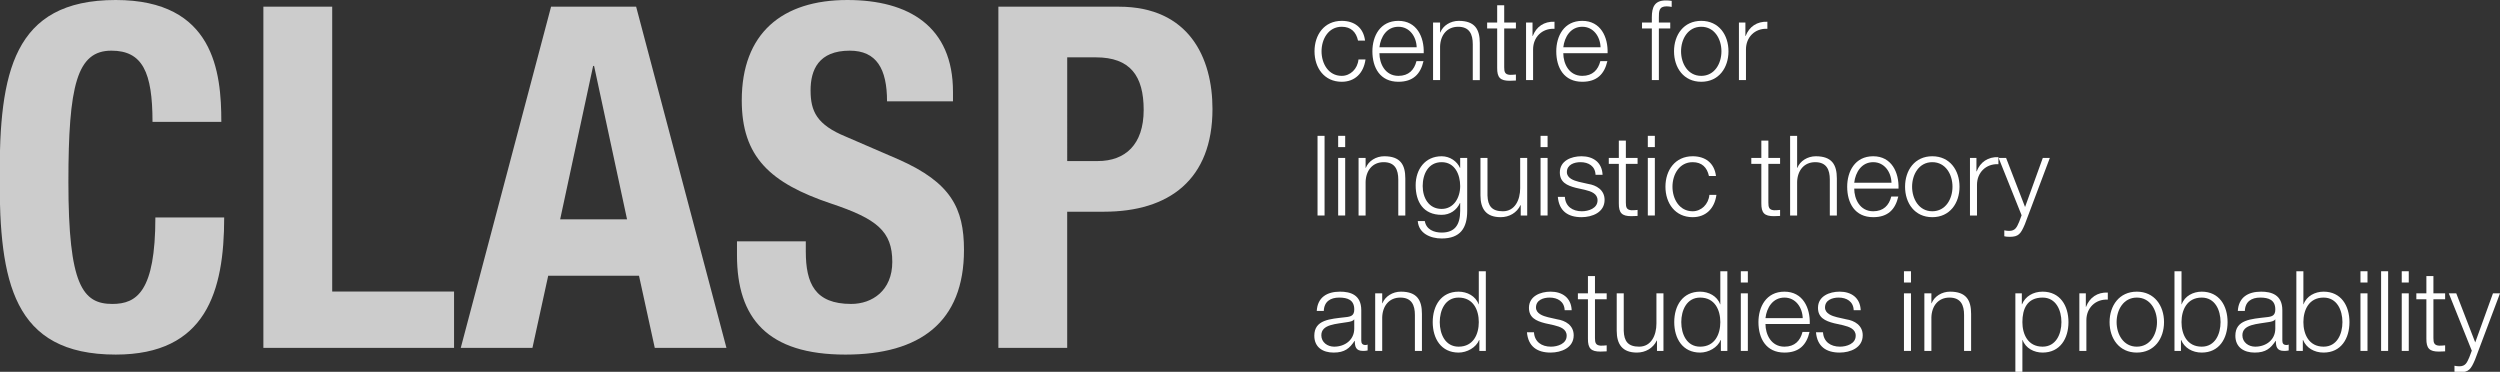 <?xml version="1.0" encoding="UTF-8" standalone="no"?>
<!-- Created with Inkscape (http://www.inkscape.org/) -->

<svg
   xmlns:dc="http://purl.org/dc/elements/1.1/"
   xmlns:cc="http://creativecommons.org/ns#"
   xmlns:rdf="http://www.w3.org/1999/02/22-rdf-syntax-ns#"
   xmlns:svg="http://www.w3.org/2000/svg"
   xmlns="http://www.w3.org/2000/svg"
   xmlns:sodipodi="http://sodipodi.sourceforge.net/DTD/sodipodi-0.dtd"
   xmlns:inkscape="http://www.inkscape.org/namespaces/inkscape"
   id="svg2"
   version="1.1"
   inkscape:version="0.92.5 (2060ec1f9f, 2020-04-08)"
   xml:space="preserve"
   width="743.469"
   height="110.573"
   viewBox="0 0 743.469 110.573"
   sodipodi:docname="CLASP-grey-dark-theme.svg"><rect x="0" y="0" width="743.469" height="110.573" fill="#333333" stroke="none"/><defs
     id="defs6"><clipPath
       clipPathUnits="userSpaceOnUse"
       id="clipPath18"><path
         d="m 0.098,376.023 594.775,0 0,88.458 -594.775,0 0,-88.458 z"
         id="path20"
         inkscape:connector-curvature="0" /></clipPath><clipPath
       clipPathUnits="userSpaceOnUse"
       id="clipPath28"><path
         d="m 0,375.924 595,0 0,90.152 -595,0 0,-90.152 z"
         id="path30"
         inkscape:connector-curvature="0" /></clipPath><clipPath
       clipPathUnits="userSpaceOnUse"
       id="clipPath116"><path
         d="m 0.098,376.023 594.775,0 0,88.458 -594.775,0 0,-88.458 z"
         id="path118"
         inkscape:connector-curvature="0" /></clipPath><clipPath
       clipPathUnits="userSpaceOnUse"
       id="clipPath128"><path
         d="m 0,375.924 595,0 0,90.152 -595,0 0,-90.152 z"
         id="path130"
         inkscape:connector-curvature="0" /></clipPath><clipPath
       clipPathUnits="userSpaceOnUse"
       id="clipPath152"><path
         d="m 0.098,376.023 594.775,0 0,88.458 -594.775,0 0,-88.458 z"
         id="path154"
         inkscape:connector-curvature="0" /></clipPath></defs><sodipodi:namedview
     pagecolor="#ffffff"
     bordercolor="#666666"
     borderopacity="1"
     objecttolerance="10"
     gridtolerance="10"
     guidetolerance="10"
     inkscape:pageopacity="0"
     inkscape:pageshadow="2"
     inkscape:window-width="1402"
     inkscape:window-height="884"
     id="namedview4"
     showgrid="false"
     fit-margin-top="0"
     fit-margin-left="0"
     fit-margin-right="0"
     fit-margin-bottom="0"
     inkscape:zoom="1.1993924"
     inkscape:cx="482.34526"
     inkscape:cy="22.828681"
     inkscape:window-x="0"
     inkscape:window-y="0"
     inkscape:window-maximized="0"
     inkscape:current-layer="g10" /><g
     id="g10"
     inkscape:groupmode="layer"
     inkscape:label="CLASP_Ordbild_orange"
     transform="matrix(1.25,0,0,-1.25,-0.123,580.601)"><g
       id="g12" /><g
       id="g14"
       style="fill:#cccccc"><g
         id="g16"
         clip-path="url(#clipPath18)"
         style="fill:#cccccc"><path
           d="m 36.382,435.488 c 0,11.825 -2.388,16.94 -9.779,16.94 -8.186,0 -10.231,-8.186 -10.231,-31.265 0,-24.559 3.411,-28.993 10.459,-28.993 5.799,0 10.233,2.957 10.233,20.579 h 16.372 c 0,-17.622 -4.321,-32.628 -25.81,-32.628 C 3.07,380.122 0,397.628 0,422.3 c 0,24.672 3.07,42.181 27.626,42.181 23.423,0 25.128,-17.168 25.128,-28.993 H 36.382"
           style="fill:#cccccc;fill-opacity:1;fill-rule:nonzero;stroke:none"
           id="path22"
           inkscape:connector-curvature="0" /></g></g><path
       d="m 62.76,381.712 v 81.177 H 79.132 V 395.128 H 108.123 V 381.712 H 62.76"
       style="fill:#cccccc;fill-opacity:1;fill-rule:nonzero;stroke:none"
       id="path32"
       inkscape:connector-curvature="0" /><path
       d="m 133.365,412.296 h 15.916 l -7.843,36.495 h -0.23 z m -2.162,50.593 h 20.238 l 21.487,-81.177 h -17.053 l -3.752,17.166 h -21.602 l -3.752,-17.166 H 109.716 l 21.487,81.177"
       style="fill:#cccccc;fill-opacity:1;fill-rule:nonzero;stroke:none"
       id="path34"
       inkscape:connector-curvature="0" /><path
       d="m 191.805,407.066 v -2.388 c 0,-7.615 2.16,-12.507 10.802,-12.507 5.003,0 9.777,3.183 9.777,10.005 0,7.276 -3.637,10.233 -14.552,13.872 -14.554,4.888 -21.261,11.141 -21.261,24.557 0,15.916 9.55,23.875 25.126,23.875 14.552,0 25.126,-6.253 25.126,-21.83 v -2.273 h -15.69 c 0,7.732 -2.501,12.051 -8.868,12.051 -7.391,0 -9.323,-4.547 -9.323,-9.436 0,-5.003 1.478,-8.186 8.414,-11.028 l 12.62,-5.457 c 12.279,-5.458 15.463,-11.484 15.463,-21.489 0,-17.168 -10.461,-24.897 -28.198,-24.897 -18.532,0 -25.808,8.638 -25.808,23.646 v 3.298 h 16.372"
       style="fill:#cccccc;fill-opacity:1;fill-rule:nonzero;stroke:none"
       id="path36"
       inkscape:connector-curvature="0" /><path
       d="m 253.998,426.165 h 7.278 c 6.481,0 10.915,3.867 10.915,12.167 0,8.071 -3.185,12.505 -11.371,12.505 h -6.822 z m -16.372,36.724 h 28.65 c 16.714,0 22.285,-12.165 22.285,-24.331 0,-16.827 -10.348,-24.444 -25.81,-24.444 h -8.755 V 381.712 h -16.372 v 81.177"
       style="fill:#cccccc;fill-opacity:1;fill-rule:nonzero;stroke:none"
       id="path38"
       inkscape:connector-curvature="0" /><path
       d="m 323.188,454.82 c -0.451,2.044 -1.672,3.293 -3.877,3.293 -3.185,0 -4.804,-2.947 -4.804,-5.838 0,-2.895 1.619,-5.842 4.804,-5.842 2.046,0 3.77,1.646 3.983,3.904 h 1.672 c -0.451,-3.319 -2.575,-5.311 -5.655,-5.311 -4.167,0 -6.476,3.319 -6.476,7.248 0,3.927 2.309,7.245 6.476,7.245 2.946,0 5.15,-1.539 5.548,-4.699 h -1.672"
       style="fill:#ffffff;fill-opacity:1;fill-rule:nonzero;stroke:none"
       id="path40"
       inkscape:connector-curvature="0" /><path
       d="m 337.142,453.228 c -0.079,2.521 -1.67,4.885 -4.352,4.885 -2.762,0 -4.221,-2.388 -4.513,-4.885 z m -8.864,-1.406 c 0,-2.442 1.326,-5.389 4.513,-5.389 2.442,0 3.77,1.408 4.299,3.503 h 1.672 c -0.716,-3.104 -2.495,-4.909 -5.971,-4.909 -4.352,0 -6.186,3.344 -6.186,7.248 0,3.609 1.834,7.245 6.186,7.245 4.38,0 6.158,-3.849 6.025,-7.697 h -10.538"
       style="fill:#ffffff;fill-opacity:1;fill-rule:nonzero;stroke:none"
       id="path42"
       inkscape:connector-curvature="0" /><path
       d="m 341.038,459.121 h 1.67 v -2.362 h 0.054 c 0.636,1.646 2.442,2.76 4.381,2.76 3.845,0 5.016,-2.016 5.016,-5.283 v -8.812 h -1.672 v 8.546 c 0,2.337 -0.77,4.142 -3.478,4.142 -2.682,0 -4.222,-2.018 -4.301,-4.699 v -7.989 h -1.67 v 13.697"
       style="fill:#ffffff;fill-opacity:1;fill-rule:nonzero;stroke:none"
       id="path44"
       inkscape:connector-curvature="0" /><path
       d="m 357.964,459.121 h 2.787 v -1.408 h -2.787 v -9.235 c 0,-1.09 0.161,-1.726 1.352,-1.806 0.479,0 0.957,0.028 1.434,0.08 v -1.433 c -0.503,0 -0.98,-0.054 -1.485,-0.054 -2.229,0 -3,0.744 -2.973,3.08 v 9.368 h -2.388 v 1.408 h 2.388 v 4.114 h 1.672 v -4.114"
       style="fill:#ffffff;fill-opacity:1;fill-rule:nonzero;stroke:none"
       id="path46"
       inkscape:connector-curvature="0" /><path
       d="m 363.161,459.121 h 1.539 v -3.211 h 0.054 c 0.849,2.229 2.706,3.503 5.176,3.398 v -1.673 c -3.027,0.134 -5.096,-2.044 -5.096,-4.909 v -7.301 h -1.674 v 13.697"
       style="fill:#ffffff;fill-opacity:1;fill-rule:nonzero;stroke:none"
       id="path48"
       inkscape:connector-curvature="0" /><path
       d="m 380.89,453.228 c -0.08,2.521 -1.674,4.885 -4.354,4.885 -2.76,0 -4.221,-2.388 -4.514,-4.885 z m -8.868,-1.406 c 0,-2.442 1.328,-5.389 4.514,-5.389 2.441,0 3.768,1.408 4.298,3.503 h 1.675 c -0.718,-3.104 -2.496,-4.909 -5.973,-4.909 -4.354,0 -6.186,3.344 -6.186,7.248 0,3.609 1.833,7.245 6.186,7.245 4.378,0 6.157,-3.849 6.025,-7.697 h -10.54"
       style="fill:#ffffff;fill-opacity:1;fill-rule:nonzero;stroke:none"
       id="path50"
       inkscape:connector-curvature="0" /><path
       d="m 397.468,457.713 h -2.708 v -12.289 h -1.672 v 12.289 h -2.336 v 1.408 h 2.336 v 1.247 c 0,2.364 0.61,4.009 3.317,4.009 0.505,0 0.875,-0.028 1.406,-0.106 v -1.434 c -0.452,0.08 -0.821,0.133 -1.221,0.133 -1.831,0 -1.831,-1.193 -1.831,-2.654 v -1.195 h 2.708 v -1.408"
       style="fill:#ffffff;fill-opacity:1;fill-rule:nonzero;stroke:none"
       id="path52"
       inkscape:connector-curvature="0" /><path
       d="m 400.038,452.274 c 0,-2.895 1.619,-5.842 4.804,-5.842 3.185,0 4.804,2.947 4.804,5.842 0,2.891 -1.619,5.838 -4.804,5.838 -3.185,0 -4.804,-2.947 -4.804,-5.838 z m 11.282,0 c 0,-3.929 -2.309,-7.248 -6.478,-7.248 -4.167,0 -6.476,3.319 -6.476,7.248 0,3.927 2.31,7.245 6.476,7.245 4.168,0 6.478,-3.318 6.478,-7.245"
       style="fill:#ffffff;fill-opacity:1;fill-rule:nonzero;stroke:none"
       id="path54"
       inkscape:connector-curvature="0" /><path
       d="m 413.807,459.121 h 1.539 v -3.211 h 0.054 c 0.849,2.229 2.708,3.503 5.175,3.398 v -1.673 c -3.026,0.134 -5.094,-2.044 -5.094,-4.909 v -7.301 h -1.674 v 13.697"
       style="fill:#ffffff;fill-opacity:1;fill-rule:nonzero;stroke:none"
       id="path56"
       inkscape:connector-curvature="0" /><path
       d="m 313.553,413.209 h 1.67 v 18.953 h -1.67 z"
       style="fill:#ffffff;fill-opacity:1;fill-rule:nonzero;stroke:none"
       id="path58"
       inkscape:connector-curvature="0" /><path
       d="m 318.461,426.906 h 1.67 v -13.696 h -1.67 z m 0,5.257 h 1.67 v -2.68 h -1.67 z"
       style="fill:#ffffff;fill-opacity:1;fill-rule:nonzero;stroke:none"
       id="path60"
       inkscape:connector-curvature="0" /><path
       d="m 323.315,426.906 h 1.673 v -2.36 h 0.051 c 0.639,1.646 2.444,2.76 4.381,2.76 3.849,0 5.017,-2.019 5.017,-5.283 v -8.813 h -1.673 v 8.548 c 0,2.336 -0.77,4.14 -3.477,4.14 -2.68,0 -4.221,-2.018 -4.299,-4.698 v -7.991 h -1.673 v 13.696"
       style="fill:#ffffff;fill-opacity:1;fill-rule:nonzero;stroke:none"
       id="path62"
       inkscape:connector-curvature="0" /><path
       d="m 347.49,420.218 c 0,2.68 -1.223,5.68 -4.408,5.68 -3.185,0 -4.511,-2.839 -4.511,-5.68 0,-2.762 1.406,-5.442 4.511,-5.442 2.895,0 4.408,2.68 4.408,5.442 z m 1.672,-5.894 c 0,-4.113 -1.647,-6.581 -6.08,-6.581 -2.732,0 -5.468,1.247 -5.681,4.14 h 1.673 c 0.346,-2.016 2.175,-2.734 4.008,-2.734 3.106,0 4.408,1.806 4.408,5.175 v 1.86 h -0.056 c -0.769,-1.7 -2.36,-2.816 -4.352,-2.816 -4.38,0 -6.184,3.106 -6.184,7.035 0,3.77 2.229,6.902 6.184,6.902 2.018,0 3.69,-1.249 4.352,-2.76 h 0.056 v 2.36 h 1.672 v -12.582"
       style="fill:#ffffff;fill-opacity:1;fill-rule:nonzero;stroke:none"
       id="path64"
       inkscape:connector-curvature="0" /><path
       d="m 363.435,413.209 h -1.539 v 2.47 h -0.056 c -0.874,-1.834 -2.68,-2.867 -4.722,-2.867 -3.478,0 -4.804,1.992 -4.804,5.201 v 8.892 h 1.67 v -8.917 c 0.079,-2.47 1.01,-3.77 3.665,-3.77 2.865,0 4.114,2.708 4.114,5.494 v 7.192 h 1.672 v -13.696"
       style="fill:#ffffff;fill-opacity:1;fill-rule:nonzero;stroke:none"
       id="path66"
       inkscape:connector-curvature="0" /><path
       d="m 366.612,426.906 h 1.672 v -13.696 h -1.672 z m 0,5.257 h 1.672 v -2.68 h -1.672 z"
       style="fill:#ffffff;fill-opacity:1;fill-rule:nonzero;stroke:none"
       id="path68"
       inkscape:connector-curvature="0" /><path
       d="m 379.694,422.898 c -0.08,2.07 -1.672,3 -3.583,3 -1.488,0 -3.237,-0.584 -3.237,-2.362 0,-1.459 1.67,-2.016 2.839,-2.309 l 2.229,-0.505 c 1.913,-0.292 3.903,-1.406 3.903,-3.795 0,-2.973 -2.946,-4.114 -5.494,-4.114 -3.213,0 -5.335,1.46 -5.629,4.83 h 1.675 c 0.131,-2.257 1.803,-3.424 4.034,-3.424 1.592,0 3.74,0.69 3.74,2.601 0,1.592 -1.485,2.123 -3,2.495 l -2.149,0.477 c -2.178,0.557 -3.822,1.355 -3.822,3.665 0,2.787 2.734,3.849 5.15,3.849 2.762,0 4.883,-1.434 5.017,-4.408 h -1.673"
       style="fill:#ffffff;fill-opacity:1;fill-rule:nonzero;stroke:none"
       id="path70"
       inkscape:connector-curvature="0" /><path
       d="m 386.907,426.906 h 2.788 v -1.406 h -2.788 v -9.236 c 0,-1.09 0.159,-1.726 1.354,-1.806 0.477,0 0.956,0.028 1.434,0.08 v -1.431 c -0.506,0 -0.984,-0.056 -1.488,-0.056 -2.229,0 -3,0.744 -2.973,3.08 v 9.369 h -2.388 v 1.406 h 2.388 v 4.116 h 1.674 v -4.116"
       style="fill:#ffffff;fill-opacity:1;fill-rule:nonzero;stroke:none"
       id="path72"
       inkscape:connector-curvature="0" /><path
       d="m 392.131,426.906 h 1.672 v -13.696 h -1.672 z m 0,5.257 h 1.672 v -2.68 h -1.672 z"
       style="fill:#ffffff;fill-opacity:1;fill-rule:nonzero;stroke:none"
       id="path74"
       inkscape:connector-curvature="0" /><path
       d="m 406.675,422.606 c -0.451,2.044 -1.673,3.291 -3.875,3.291 -3.186,0 -4.804,-2.946 -4.804,-5.839 0,-2.895 1.618,-5.84 4.804,-5.84 2.042,0 3.77,1.646 3.98,3.903 h 1.674 c -0.451,-3.318 -2.573,-5.309 -5.653,-5.309 -4.167,0 -6.476,3.318 -6.476,7.247 0,3.929 2.309,7.247 6.476,7.247 2.947,0 5.149,-1.539 5.547,-4.699 h -1.672"
       style="fill:#ffffff;fill-opacity:1;fill-rule:nonzero;stroke:none"
       id="path76"
       inkscape:connector-curvature="0" /><path
       d="m 420.811,426.906 h 2.787 v -1.406 h -2.787 v -9.236 c 0,-1.09 0.161,-1.726 1.354,-1.806 0.479,0 0.956,0.028 1.433,0.08 v -1.431 c -0.502,0 -0.979,-0.056 -1.485,-0.056 -2.229,0 -2.999,0.744 -2.973,3.08 v 9.369 h -2.388 v 1.406 h 2.388 v 4.116 h 1.672 v -4.116"
       style="fill:#ffffff;fill-opacity:1;fill-rule:nonzero;stroke:none"
       id="path78"
       inkscape:connector-curvature="0" /><path
       d="m 425.984,432.162 h 1.67 v -7.617 h 0.054 c 0.638,1.646 2.442,2.76 4.38,2.76 3.849,0 5.017,-2.019 5.017,-5.283 v -8.813 h -1.674 v 8.548 c 0,2.336 -0.769,4.14 -3.477,4.14 -2.682,0 -4.221,-2.018 -4.301,-4.698 v -7.991 h -1.67 v 18.953"
       style="fill:#ffffff;fill-opacity:1;fill-rule:nonzero;stroke:none"
       id="path80"
       inkscape:connector-curvature="0" /><path
       d="m 450.104,421.013 c -0.08,2.523 -1.672,4.885 -4.352,4.885 -2.762,0 -4.221,-2.39 -4.514,-4.885 z m -8.866,-1.406 c 0,-2.442 1.326,-5.388 4.514,-5.388 2.441,0 3.768,1.406 4.298,3.503 h 1.673 c -0.716,-3.106 -2.495,-4.909 -5.971,-4.909 -4.354,0 -6.188,3.344 -6.188,7.247 0,3.609 1.834,7.247 6.188,7.247 4.378,0 6.157,-3.849 6.025,-7.699 h -10.54"
       style="fill:#ffffff;fill-opacity:1;fill-rule:nonzero;stroke:none"
       id="path82"
       inkscape:connector-curvature="0" /><path
       d="m 455.005,420.059 c 0,-2.895 1.621,-5.84 4.806,-5.84 3.185,0 4.806,2.946 4.806,5.84 0,2.893 -1.621,5.839 -4.806,5.839 -3.185,0 -4.806,-2.946 -4.806,-5.839 z m 11.282,0 c 0,-3.929 -2.309,-7.247 -6.476,-7.247 -4.168,0 -6.478,3.318 -6.478,7.247 0,3.929 2.309,7.247 6.478,7.247 4.167,0 6.476,-3.318 6.476,-7.247"
       style="fill:#ffffff;fill-opacity:1;fill-rule:nonzero;stroke:none"
       id="path84"
       inkscape:connector-curvature="0" /><path
       d="m 468.775,426.906 h 1.539 v -3.209 h 0.052 c 0.851,2.229 2.709,3.503 5.178,3.396 v -1.672 c -3.026,0.133 -5.098,-2.044 -5.098,-4.911 v -7.301 h -1.672 v 13.696"
       style="fill:#ffffff;fill-opacity:1;fill-rule:nonzero;stroke:none"
       id="path86"
       inkscape:connector-curvature="0" /><path
       d="m 475.592,426.906 h 1.778 l 4.511,-11.679 4.221,11.679 h 1.672 l -5.944,-15.791 c -0.983,-2.309 -1.514,-2.977 -3.613,-2.977 -0.664,0.031 -0.98,0.031 -1.274,0.133 v 1.408 c 0.4,-0.079 0.744,-0.13 1.141,-0.13 1.49,0 1.834,0.874 2.39,2.146 l 0.585,1.57 -5.468,13.641"
       style="fill:#ffffff;fill-opacity:1;fill-rule:nonzero;stroke:none"
       id="path88"
       inkscape:connector-curvature="0" /><path
       d="m 322.287,388.481 h -0.054 c -0.213,-0.398 -0.956,-0.533 -1.406,-0.61 -2.841,-0.503 -6.371,-0.503 -6.371,-3.162 0,-1.672 1.459,-2.704 3.054,-2.704 2.573,0 4.778,1.616 4.778,4.301 z m -8.92,2.018 c 0.187,3.213 2.388,4.593 5.547,4.593 2.416,0 5.044,-0.718 5.044,-4.408 v -7.273 c 0,-0.662 0.32,-1.011 0.984,-1.011 0.185,0 0.346,0.031 0.529,0.108 v -1.406 c -0.397,-0.082 -0.636,-0.106 -1.087,-0.106 -1.7,0 -1.964,0.983 -1.964,2.39 h -0.054 c -1.195,-1.78 -2.336,-2.787 -4.991,-2.787 -2.549,0 -4.591,1.247 -4.591,4.008 0,3.821 3.742,3.98 7.353,4.404 1.38,0.134 2.151,0.374 2.151,1.859 0,2.257 -1.595,2.813 -3.585,2.813 -2.098,0 -3.583,-0.956 -3.663,-3.183 h -1.672"
       style="fill:#ffffff;fill-opacity:1;fill-rule:nonzero;stroke:none"
       id="path90"
       inkscape:connector-curvature="0" /><path
       d="m 327.27,394.692 h 1.67 v -2.36 h 0.054 c 0.638,1.642 2.444,2.76 4.38,2.76 3.847,0 5.017,-2.021 5.017,-5.285 v -8.812 h -1.674 v 8.55 c 0,2.334 -0.769,4.137 -3.477,4.137 -2.682,0 -4.221,-2.016 -4.301,-4.696 v -7.991 h -1.67 v 13.696"
       style="fill:#ffffff;fill-opacity:1;fill-rule:nonzero;stroke:none"
       id="path92"
       inkscape:connector-curvature="0" /><path
       d="m 347.115,382.005 c 3.531,0 4.804,2.998 4.804,5.842 0,2.837 -1.274,5.835 -4.804,5.835 -3.183,0 -4.485,-2.998 -4.485,-5.835 0,-2.844 1.302,-5.842 4.485,-5.842 z m 6.476,-1.01 h -1.538 v 2.601 h -0.054 c -0.716,-1.806 -2.893,-2.998 -4.885,-2.998 -4.167,0 -6.158,3.342 -6.158,7.248 0,3.9 1.992,7.245 6.158,7.245 2.018,0 4.063,-1.036 4.752,-3.001 h 0.052 v 7.856 h 1.672 v -18.951"
       style="fill:#ffffff;fill-opacity:1;fill-rule:nonzero;stroke:none"
       id="path94"
       inkscape:connector-curvature="0" /><path
       d="m 372.345,390.685 c -0.079,2.069 -1.673,2.998 -3.583,2.998 -1.487,0 -3.239,-0.582 -3.239,-2.36 0,-1.459 1.672,-2.018 2.842,-2.311 l 2.226,-0.503 c 1.913,-0.292 3.904,-1.406 3.904,-3.798 0,-2.972 -2.947,-4.111 -5.494,-4.111 -3.213,0 -5.335,1.457 -5.627,4.83 h 1.672 c 0.133,-2.259 1.805,-3.424 4.034,-3.424 1.592,0 3.744,0.688 3.744,2.601 0,1.593 -1.488,2.121 -2.999,2.495 l -2.151,0.477 c -2.177,0.556 -3.822,1.355 -3.822,3.665 0,2.787 2.736,3.849 5.15,3.849 2.76,0 4.883,-1.436 5.016,-4.408 h -1.672"
       style="fill:#ffffff;fill-opacity:1;fill-rule:nonzero;stroke:none"
       id="path96"
       inkscape:connector-curvature="0" /><path
       d="m 379.559,394.692 h 2.787 v -1.406 h -2.787 v -9.238 c 0,-1.088 0.159,-1.724 1.352,-1.806 0.477,0 0.957,0.029 1.434,0.082 v -1.433 c -0.505,0 -0.982,-0.056 -1.487,-0.056 -2.229,0 -3,0.744 -2.973,3.08 v 9.371 h -2.39 v 1.406 h 2.39 v 4.116 h 1.674 v -4.116"
       style="fill:#ffffff;fill-opacity:1;fill-rule:nonzero;stroke:none"
       id="path98"
       inkscape:connector-curvature="0" /><path
       d="m 395.852,380.996 h -1.539 v 2.469 h -0.052 c -0.875,-1.833 -2.682,-2.865 -4.726,-2.865 -3.477,0 -4.804,1.992 -4.804,5.199 v 8.894 h 1.672 v -8.918 c 0.08,-2.47 1.008,-3.768 3.663,-3.768 2.867,0 4.114,2.704 4.114,5.493 v 7.194 h 1.672 v -13.696"
       style="fill:#ffffff;fill-opacity:1;fill-rule:nonzero;stroke:none"
       id="path100"
       inkscape:connector-curvature="0" /><path
       d="m 404.577,382.005 c 3.531,0 4.803,2.998 4.803,5.842 0,2.837 -1.272,5.835 -4.803,5.835 -3.187,0 -4.486,-2.998 -4.486,-5.835 0,-2.844 1.3,-5.842 4.486,-5.842 z m 6.476,-1.01 h -1.541 v 2.601 H 409.46 c -0.716,-1.806 -2.891,-2.998 -4.883,-2.998 -4.168,0 -6.16,3.342 -6.16,7.248 0,3.9 1.992,7.245 6.16,7.245 2.016,0 4.062,-1.036 4.752,-3.001 h 0.051 v 7.856 h 1.673 v -18.951"
       style="fill:#ffffff;fill-opacity:1;fill-rule:nonzero;stroke:none"
       id="path102"
       inkscape:connector-curvature="0" /><path
       d="m 414.256,394.692 h 1.672 v -13.696 h -1.672 z m 0,5.255 h 1.672 v -2.68 h -1.672 z"
       style="fill:#ffffff;fill-opacity:1;fill-rule:nonzero;stroke:none"
       id="path104"
       inkscape:connector-curvature="0" /><path
       d="m 428.985,388.801 c -0.08,2.521 -1.67,4.881 -4.352,4.881 -2.762,0 -4.221,-2.388 -4.513,-4.881 z m -8.864,-1.408 c 0,-2.442 1.328,-5.388 4.513,-5.388 2.442,0 3.77,1.406 4.299,3.501 h 1.672 c -0.716,-3.106 -2.495,-4.907 -5.971,-4.907 -4.354,0 -6.184,3.342 -6.184,7.248 0,3.608 1.831,7.245 6.184,7.245 4.38,0 6.158,-3.849 6.025,-7.699 h -10.538"
       style="fill:#ffffff;fill-opacity:1;fill-rule:nonzero;stroke:none"
       id="path106"
       inkscape:connector-curvature="0" /><path
       d="m 441.11,390.685 c -0.079,2.069 -1.673,2.998 -3.585,2.998 -1.485,0 -3.237,-0.582 -3.237,-2.36 0,-1.459 1.672,-2.018 2.841,-2.311 l 2.229,-0.503 c 1.911,-0.292 3.901,-1.406 3.901,-3.798 0,-2.972 -2.947,-4.111 -5.494,-4.111 -3.211,0 -5.335,1.457 -5.627,4.83 h 1.673 c 0.133,-2.259 1.803,-3.424 4.034,-3.424 1.592,0 3.744,0.688 3.744,2.601 0,1.593 -1.487,2.121 -2.999,2.495 l -2.152,0.477 c -2.175,0.556 -3.821,1.355 -3.821,3.665 0,2.787 2.732,3.849 5.149,3.849 2.76,0 4.885,-1.436 5.016,-4.408 h -1.67"
       style="fill:#ffffff;fill-opacity:1;fill-rule:nonzero;stroke:none"
       id="path108"
       inkscape:connector-curvature="0" /><path
       d="m 453.07,394.692 h 1.67 v -13.696 h -1.67 z m 0,5.255 h 1.67 v -2.68 h -1.67 z"
       style="fill:#ffffff;fill-opacity:1;fill-rule:nonzero;stroke:none"
       id="path110"
       inkscape:connector-curvature="0" /><g
       id="g112"
       style="fill:#ffffff;fill-opacity:1"><g
         id="g114"
         clip-path="url(#clipPath116)"
         style="fill:#ffffff;fill-opacity:1"><path
           d="m 457.925,394.692 h 1.672 v -2.36 h 0.051 c 0.639,1.642 2.444,2.76 4.381,2.76 3.849,0 5.017,-2.021 5.017,-5.285 v -8.812 h -1.674 v 8.55 c 0,2.334 -0.77,4.137 -3.478,4.137 -2.68,0 -4.219,-2.016 -4.298,-4.696 v -7.991 h -1.672 v 13.696"
           style="fill:#ffffff;fill-opacity:1;fill-rule:nonzero;stroke:none"
           id="path120"
           inkscape:connector-curvature="0" /><path
           d="m 486.049,393.683 c -3.717,0 -4.804,-2.732 -4.804,-5.835 0,-2.844 1.272,-5.842 4.804,-5.842 3.185,0 4.485,2.998 4.485,5.842 0,2.837 -1.3,5.835 -4.485,5.835 z m -6.476,1.01 h 1.538 v -2.601 h 0.054 c 0.769,1.883 2.654,3.001 4.885,3.001 4.167,0 6.158,-3.345 6.158,-7.245 0,-3.906 -1.992,-7.248 -6.158,-7.248 -2.018,0 -4.034,1.006 -4.753,2.998 h -0.051 v -7.673 h -1.672 v 18.768"
           style="fill:#ffffff;fill-opacity:1;fill-rule:nonzero;stroke:none"
           id="path122"
           inkscape:connector-curvature="0" /></g></g><g
       id="g124"
       style="fill:#ffffff;fill-opacity:1"><g
         id="g126"
         clip-path="url(#clipPath128)"
         style="fill:#ffffff;fill-opacity:1"><path
           d="m 494.799,394.692 h 1.539 v -3.213 h 0.052 c 0.851,2.232 2.709,3.506 5.178,3.398 v -1.672 c -3.026,0.133 -5.098,-2.044 -5.098,-4.908 v -7.302 h -1.672 v 13.696"
           style="fill:#ffffff;fill-opacity:1;fill-rule:nonzero;stroke:none"
           id="path132"
           inkscape:connector-curvature="0" /><path
           d="m 503.66,387.847 c 0,-2.896 1.619,-5.842 4.806,-5.842 3.185,0 4.804,2.946 4.804,5.842 0,2.888 -1.619,5.835 -4.804,5.835 -3.186,0 -4.806,-2.947 -4.806,-5.835 z m 11.282,0 c 0,-3.932 -2.309,-7.248 -6.476,-7.248 -4.168,0 -6.479,3.316 -6.479,7.248 0,3.926 2.311,7.245 6.479,7.245 4.167,0 6.476,-3.319 6.476,-7.245"
           style="fill:#ffffff;fill-opacity:1;fill-rule:nonzero;stroke:none"
           id="path134"
           inkscape:connector-curvature="0" /><path
           d="m 523.905,393.683 c -3.529,0 -4.803,-2.998 -4.803,-5.835 0,-2.844 1.274,-5.842 4.803,-5.842 3.188,0 4.486,2.998 4.486,5.842 0,2.837 -1.298,5.835 -4.486,5.835 z m -6.476,6.265 h 1.674 v -7.856 h 0.052 c 0.692,1.965 2.734,3.001 4.75,3.001 4.168,0 6.158,-3.345 6.158,-7.245 0,-3.906 -1.99,-7.248 -6.158,-7.248 -2.229,0 -4.113,1.113 -4.883,2.998 h -0.052 v -2.601 h -1.541 v 18.951"
           style="fill:#ffffff;fill-opacity:1;fill-rule:nonzero;stroke:none"
           id="path136"
           inkscape:connector-curvature="0" /><path
           d="m 541.416,388.481 h -0.051 c -0.213,-0.398 -0.957,-0.533 -1.41,-0.61 -2.839,-0.503 -6.37,-0.503 -6.37,-3.162 0,-1.672 1.46,-2.704 3.052,-2.704 2.575,0 4.778,1.616 4.778,4.301 z m -8.917,2.018 c 0.184,3.213 2.388,4.593 5.547,4.593 2.414,0 5.043,-0.718 5.043,-4.408 v -7.273 c 0,-0.662 0.318,-1.011 0.982,-1.011 0.185,0 0.344,0.031 0.531,0.108 v -1.406 c -0.4,-0.082 -0.638,-0.106 -1.09,-0.106 -1.7,0 -1.964,0.983 -1.964,2.39 h -0.052 c -1.195,-1.78 -2.336,-2.787 -4.989,-2.787 -2.549,0 -4.594,1.247 -4.594,4.008 0,3.821 3.744,3.98 7.355,4.404 1.379,0.134 2.149,0.374 2.149,1.859 0,2.257 -1.592,2.813 -3.582,2.813 -2.098,0 -3.585,-0.956 -3.665,-3.183 h -1.67"
           style="fill:#ffffff;fill-opacity:1;fill-rule:nonzero;stroke:none"
           id="path138"
           inkscape:connector-curvature="0" /><path
           d="m 552.903,393.683 c -3.529,0 -4.804,-2.998 -4.804,-5.835 0,-2.844 1.275,-5.842 4.804,-5.842 3.187,0 4.485,2.998 4.485,5.842 0,2.837 -1.298,5.835 -4.485,5.835 z m -6.478,6.265 h 1.674 v -7.856 h 0.052 c 0.69,1.965 2.734,3.001 4.752,3.001 4.167,0 6.158,-3.345 6.158,-7.245 0,-3.906 -1.992,-7.248 -6.158,-7.248 -2.229,0 -4.114,1.113 -4.885,2.998 h -0.054 v -2.601 h -1.539 v 18.951"
           style="fill:#ffffff;fill-opacity:1;fill-rule:nonzero;stroke:none"
           id="path140"
           inkscape:connector-curvature="0" /><path
           d="m 561.678,394.692 h 1.673 v -13.696 h -1.673 z m 0,5.255 h 1.673 v -2.68 h -1.673 z"
           style="fill:#ffffff;fill-opacity:1;fill-rule:nonzero;stroke:none"
           id="path142"
           inkscape:connector-curvature="0" /><path
           d="m 566.587,380.996 h 1.672 v 18.951 h -1.672 z"
           style="fill:#ffffff;fill-opacity:1;fill-rule:nonzero;stroke:none"
           id="path144"
           inkscape:connector-curvature="0" /><path
           d="m 571.497,394.692 h 1.67 v -13.696 h -1.67 z m 0,5.255 h 1.67 v -2.68 h -1.67 z"
           style="fill:#ffffff;fill-opacity:1;fill-rule:nonzero;stroke:none"
           id="path146"
           inkscape:connector-curvature="0" /></g></g><g
       id="g148"
       style="fill:#ffffff;fill-opacity:1"><g
         id="g150"
         clip-path="url(#clipPath152)"
         style="fill:#ffffff;fill-opacity:1"><path
           d="m 579.032,394.692 h 2.787 v -1.406 h -2.787 v -9.238 c 0,-1.088 0.159,-1.724 1.352,-1.806 0.479,0 0.957,0.029 1.434,0.082 v -1.433 c -0.505,0 -0.982,-0.056 -1.487,-0.056 -2.229,0 -3,0.744 -2.972,3.08 v 9.371 H 574.97 v 1.406 h 2.39 v 4.116 h 1.672 v -4.116"
           style="fill:#ffffff;fill-opacity:1;fill-rule:nonzero;stroke:none"
           id="path156"
           inkscape:connector-curvature="0" /><path
           d="m 582.69,394.692 h 1.778 l 4.513,-11.68 4.221,11.68 h 1.672 l -5.945,-15.791 c -0.982,-2.311 -1.513,-2.977 -3.611,-2.977 -0.664,0.029 -0.982,0.029 -1.275,0.133 v 1.408 c 0.4,-0.079 0.744,-0.131 1.143,-0.131 1.487,0 1.831,0.875 2.388,2.147 l 0.587,1.569 -5.47,13.642"
           style="fill:#ffffff;fill-opacity:1;fill-rule:nonzero;stroke:none"
           id="path158"
           inkscape:connector-curvature="0" /></g></g></g></svg>